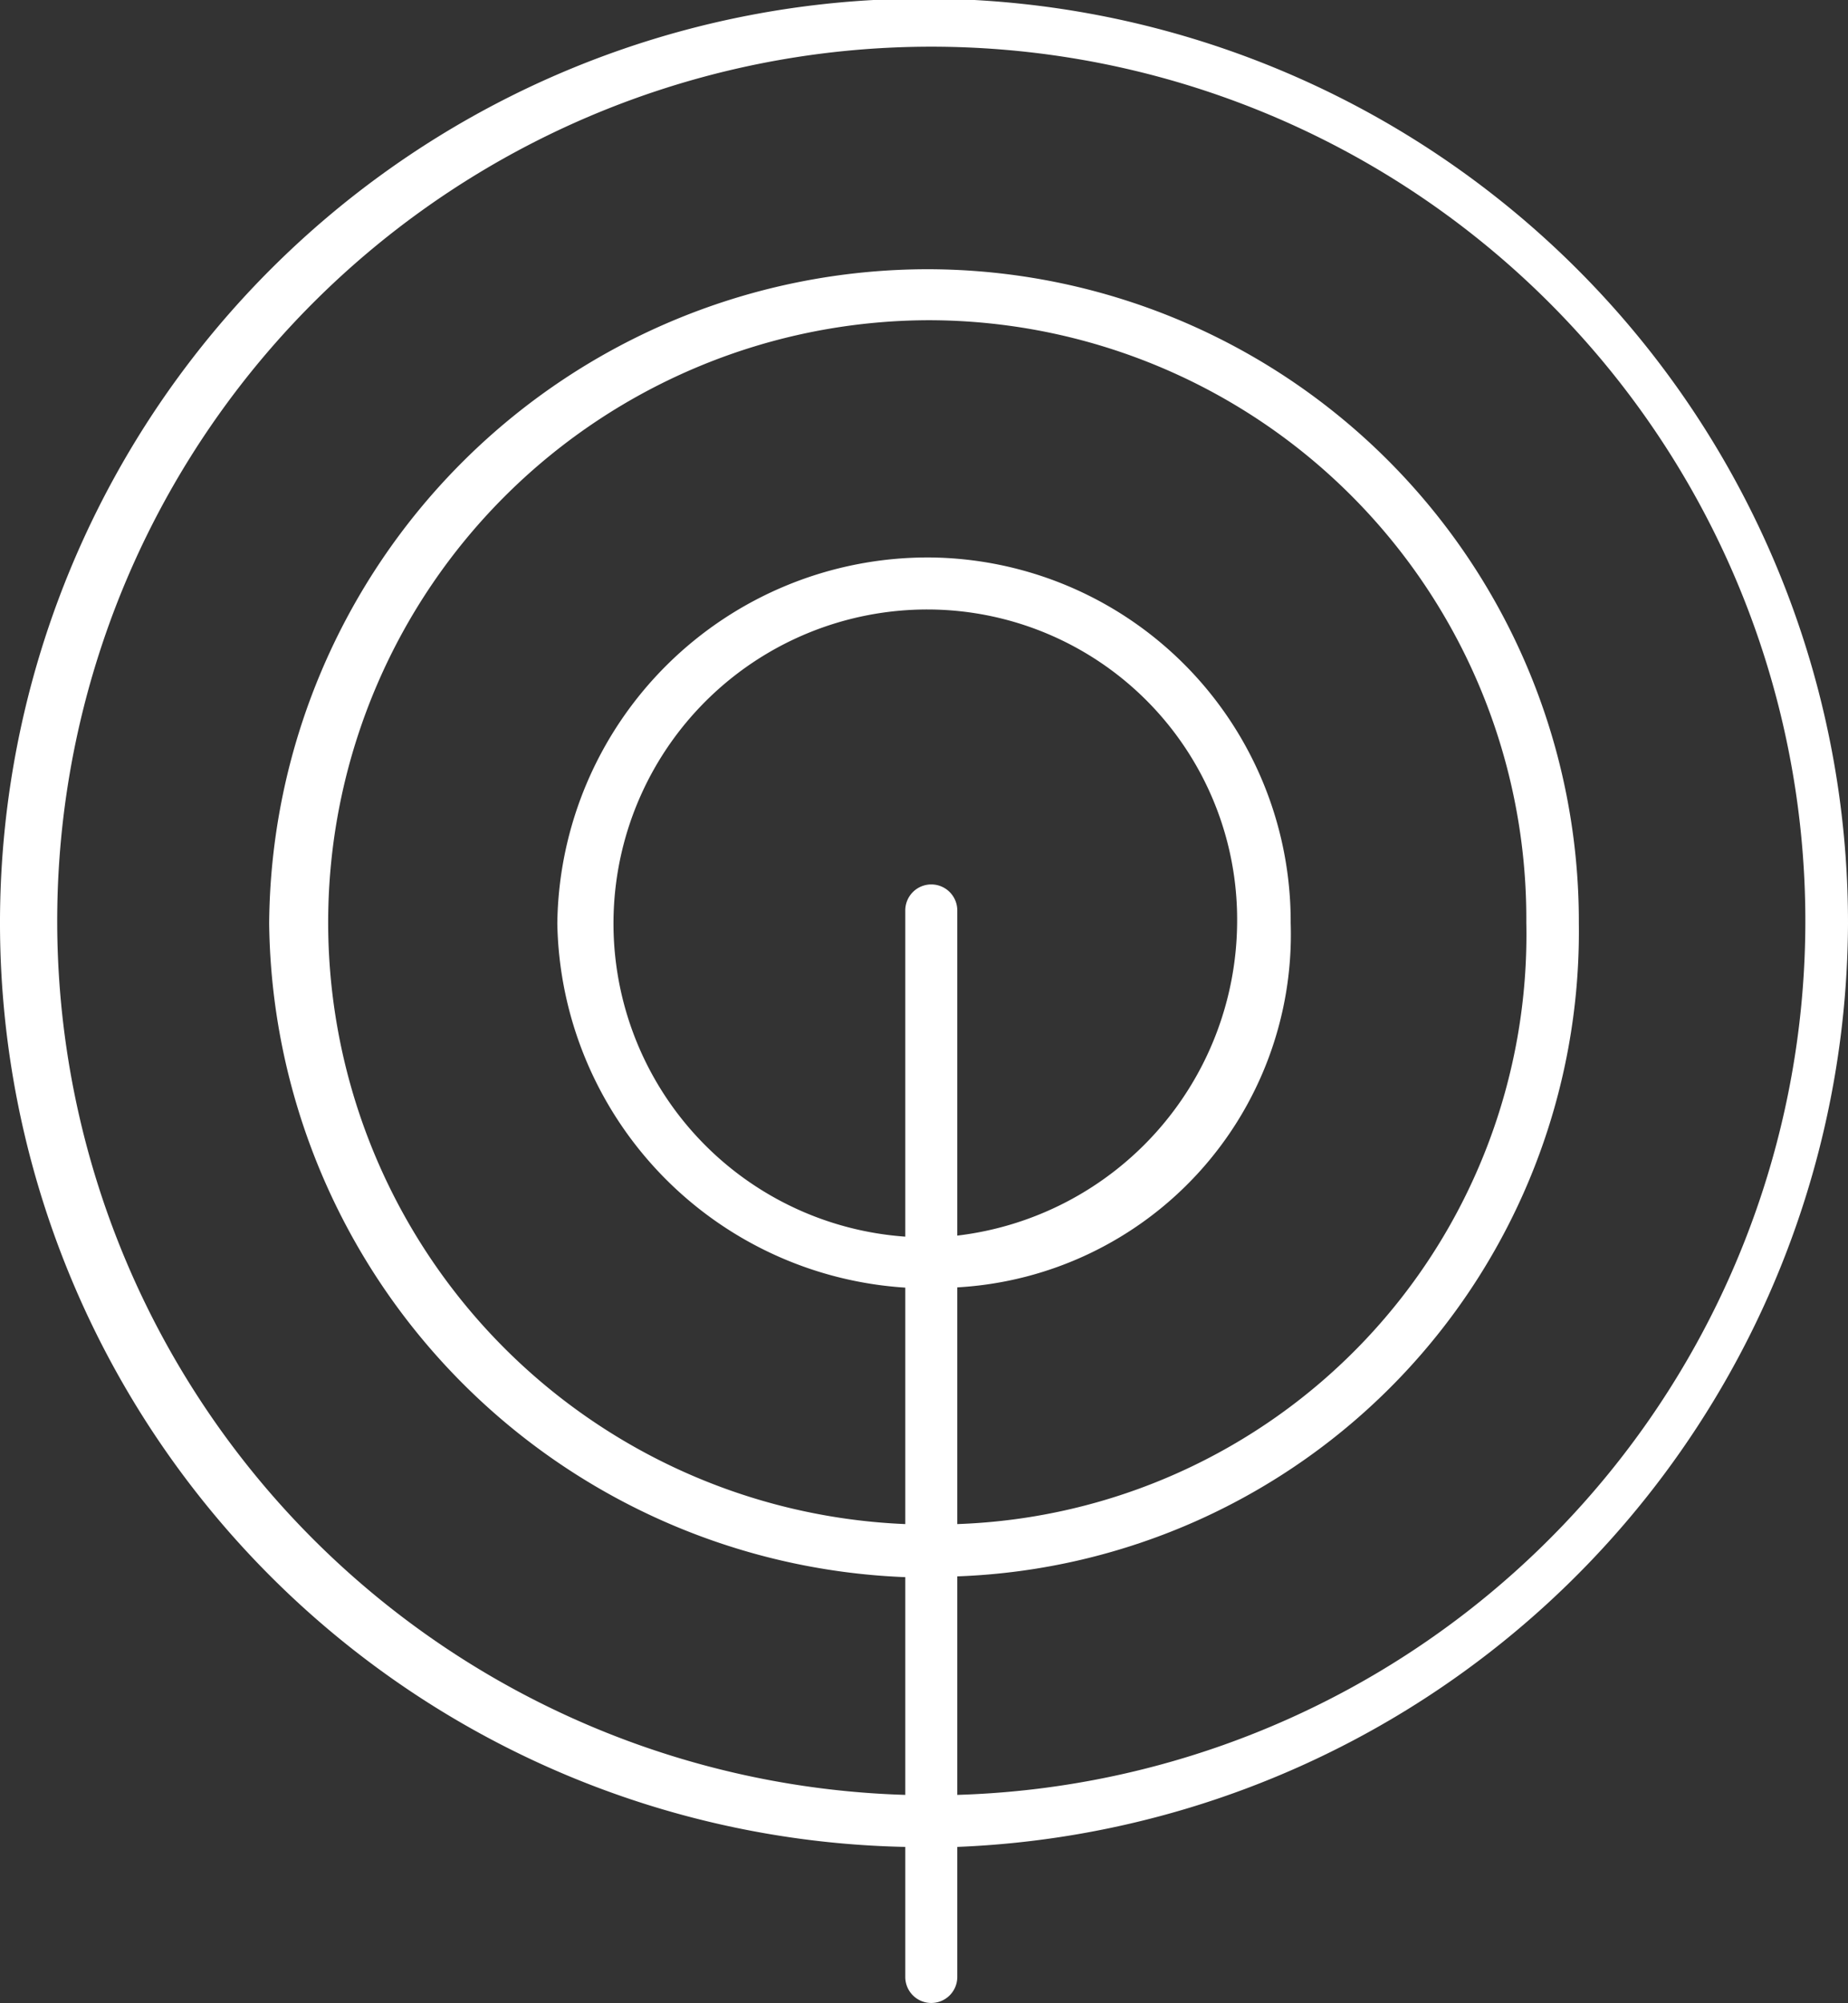 <svg xmlns="http://www.w3.org/2000/svg" viewBox="0 0 71.06 77"><rect x="0" y="0" width="71.06" height="77" fill="#333333" stroke="none"/><defs><style>.cls-1{fill:#fff;}</style></defs><title>Reserve</title><g id="Layer_2" data-name="Layer 2"><g id="Detail"><path class="cls-1" d="M71.06,35.5A35.53,35.53,0,1,0,34.81,71v5a1,1,0,0,0,2,0V71A35.67,35.67,0,0,0,71.06,35.5ZM35.81,34a1,1,0,0,0-1,1V47.54a12.07,12.07,0,0,1,.88-24.11A11.92,11.92,0,0,1,47.57,35.5a12.2,12.2,0,0,1-10.76,12V35A1,1,0,0,0,35.81,34Zm1,15.49a13.59,13.59,0,0,0,12.82-14A14,14,0,0,0,35.69,21.43,14.25,14.25,0,0,0,21.43,35.5a14.29,14.29,0,0,0,13.38,14v9.09a23.15,23.15,0,0,1,.88-46.28,23,23,0,0,1,23,23.15A22.67,22.67,0,0,1,36.81,58.59Zm0,19.48V60.6a24.8,24.8,0,0,0,23.9-25.1,25.07,25.07,0,0,0-25-25.15A25.34,25.34,0,0,0,10.35,35.5,25.45,25.45,0,0,0,34.81,60.63V69a33.61,33.61,0,1,1,2,0Z"/></g></g></svg>
